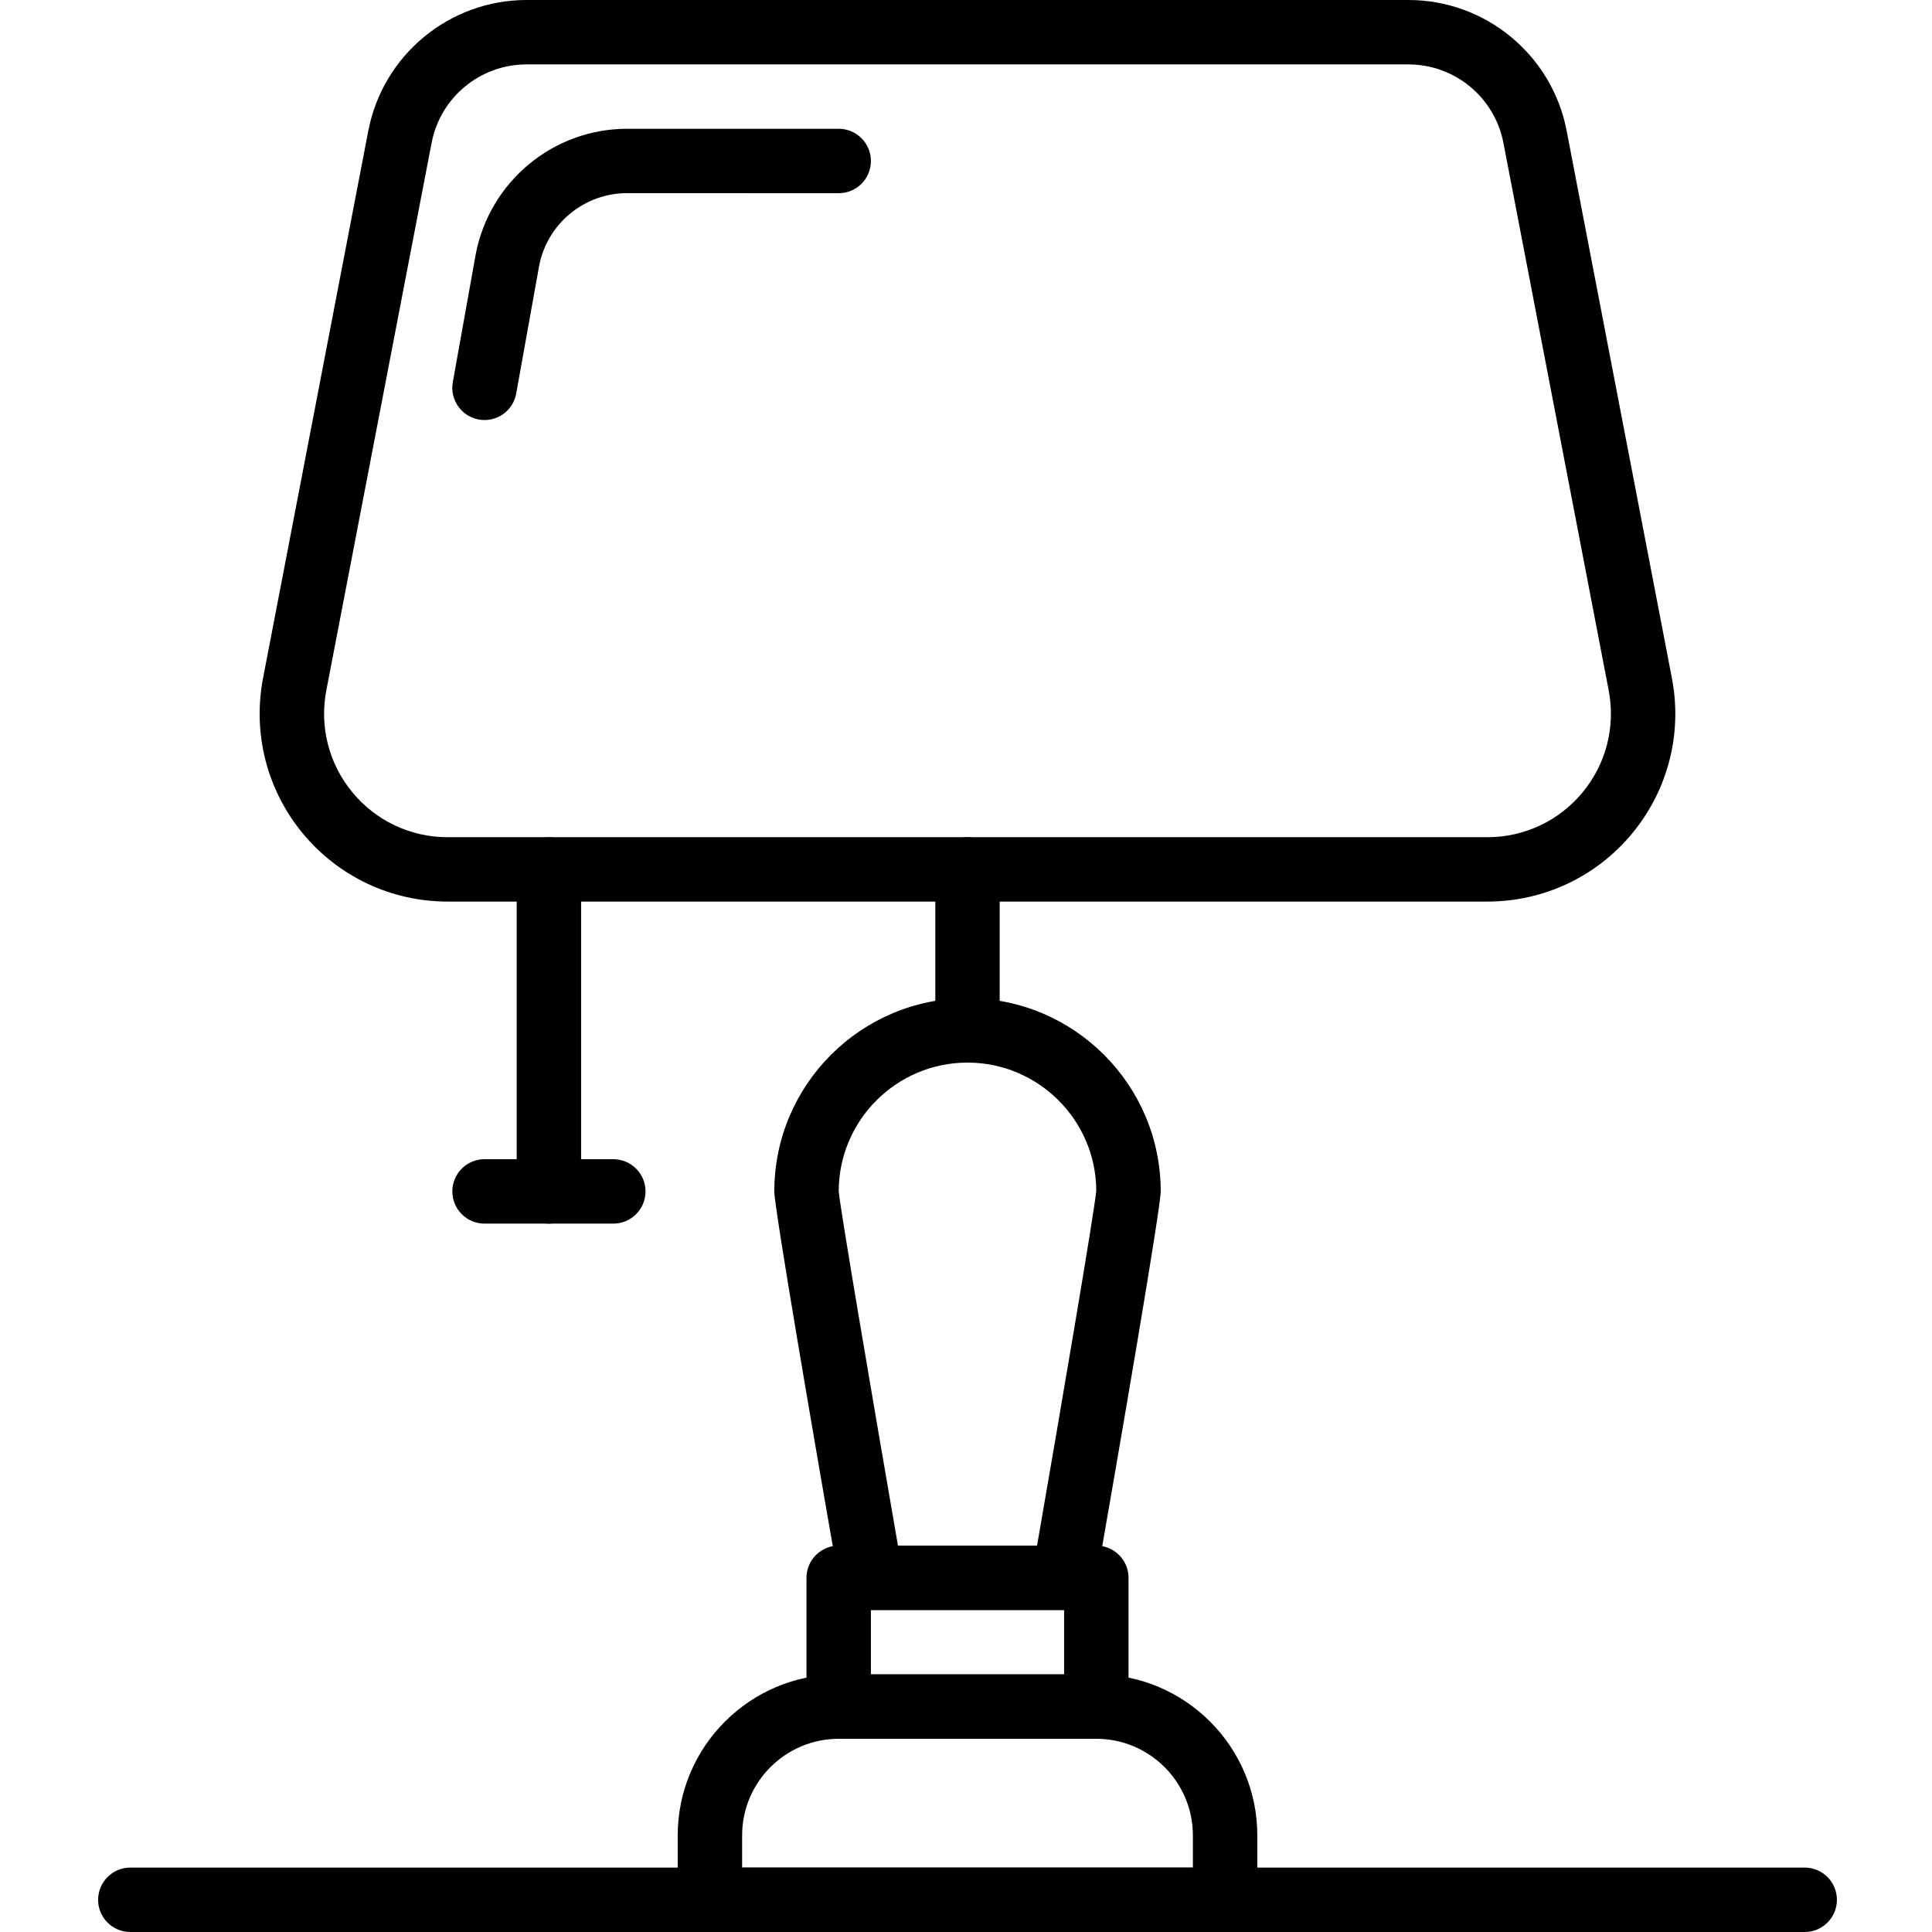 <svg width="32" height="32" viewBox="0 0 32 32" fill="none" xmlns="http://www.w3.org/2000/svg">
<path d="M20.292 32H11.758C11.464 32 11.225 31.761 11.225 31.467V30.4C11.225 28.93 12.421 27.733 13.892 27.733H18.158C19.629 27.733 20.825 28.93 20.825 30.4V31.467C20.825 31.761 20.586 32 20.292 32ZM12.292 30.933H19.758V30.4C19.758 29.518 19.041 28.8 18.158 28.8H13.892C13.009 28.8 12.292 29.518 12.292 30.4V30.933Z" fill="#000"/>
<path d="M18.158 28.8H13.892C13.597 28.8 13.358 28.561 13.358 28.267V26.133C13.358 25.839 13.597 25.6 13.892 25.6H18.158C18.453 25.6 18.692 25.839 18.692 26.133V28.267C18.692 28.561 18.453 28.8 18.158 28.8ZM14.425 27.733H17.625V26.667H14.425V27.733Z" fill="#000"/>
<path d="M17.625 26.667H14.425C14.166 26.667 13.944 26.48 13.9 26.225C13.498 23.921 12.825 20.012 12.825 19.733C12.825 17.968 14.261 16.533 16.025 16.533C17.789 16.533 19.225 17.968 19.225 19.733C19.225 20.012 18.552 23.921 18.15 26.225C18.106 26.48 17.884 26.667 17.625 26.667ZM14.873 25.6H17.177C17.571 23.328 18.128 20.061 18.158 19.72C18.151 18.55 17.197 17.6 16.025 17.6C14.848 17.6 13.892 18.557 13.892 19.733C13.913 20.008 14.476 23.309 14.873 25.6ZM18.692 19.733H18.697H18.692Z" fill="#000"/>
<path d="M29.892 32H2.158C1.864 32 1.625 31.761 1.625 31.467C1.625 31.172 1.864 30.933 2.158 30.933H29.892C30.186 30.933 30.425 31.172 30.425 31.467C30.425 31.761 30.186 32 29.892 32Z" fill="#000"/>
<path d="M16.025 17.6C15.731 17.6 15.492 17.361 15.492 17.067V14.4C15.492 14.106 15.731 13.867 16.025 13.867C16.319 13.867 16.558 14.106 16.558 14.4V17.067C16.558 17.361 16.319 17.6 16.025 17.6Z" fill="#000"/>
<path d="M24.636 14.933H7.414C6.483 14.933 5.608 14.521 5.014 13.803C4.421 13.084 4.181 12.148 4.357 11.232L6.101 2.163C6.343 0.91 7.444 0 8.72 0H23.329C24.606 0 25.707 0.91 25.948 2.163L27.692 11.233C27.868 12.148 27.628 13.085 27.035 13.803C26.442 14.521 25.567 14.933 24.636 14.933ZM8.72 1.067C7.954 1.067 7.294 1.612 7.149 2.365L5.405 11.435C5.289 12.036 5.447 12.652 5.837 13.124C6.227 13.596 6.802 13.867 7.414 13.867H24.636C25.248 13.867 25.823 13.596 26.213 13.124C26.603 12.652 26.76 12.036 26.645 11.435L24.901 2.365C24.756 1.612 24.095 1.067 23.329 1.067H8.72Z" fill="#000"/>
<path d="M8.026 6.957C7.994 6.957 7.963 6.955 7.931 6.949C7.641 6.896 7.448 6.619 7.5 6.33L7.88 4.208C8.113 3.003 9.165 2.133 10.386 2.133L13.892 2.133C14.186 2.133 14.425 2.372 14.425 2.667C14.425 2.961 14.186 3.2 13.892 3.2L10.386 3.199C9.677 3.199 9.064 3.705 8.93 4.402L8.55 6.518C8.504 6.777 8.279 6.957 8.026 6.957Z" fill="#000"/>
<path d="M9.092 20.267C8.797 20.267 8.558 20.028 8.558 19.733V14.4C8.558 14.106 8.797 13.867 9.092 13.867C9.386 13.867 9.625 14.106 9.625 14.4V19.733C9.625 20.028 9.386 20.267 9.092 20.267Z" fill="#000"/>
<path d="M10.158 20.267H8.025C7.731 20.267 7.492 20.028 7.492 19.733C7.492 19.439 7.731 19.2 8.025 19.2H10.158C10.453 19.2 10.692 19.439 10.692 19.733C10.692 20.028 10.453 20.267 10.158 20.267Z" fill="#000"/>
</svg>

